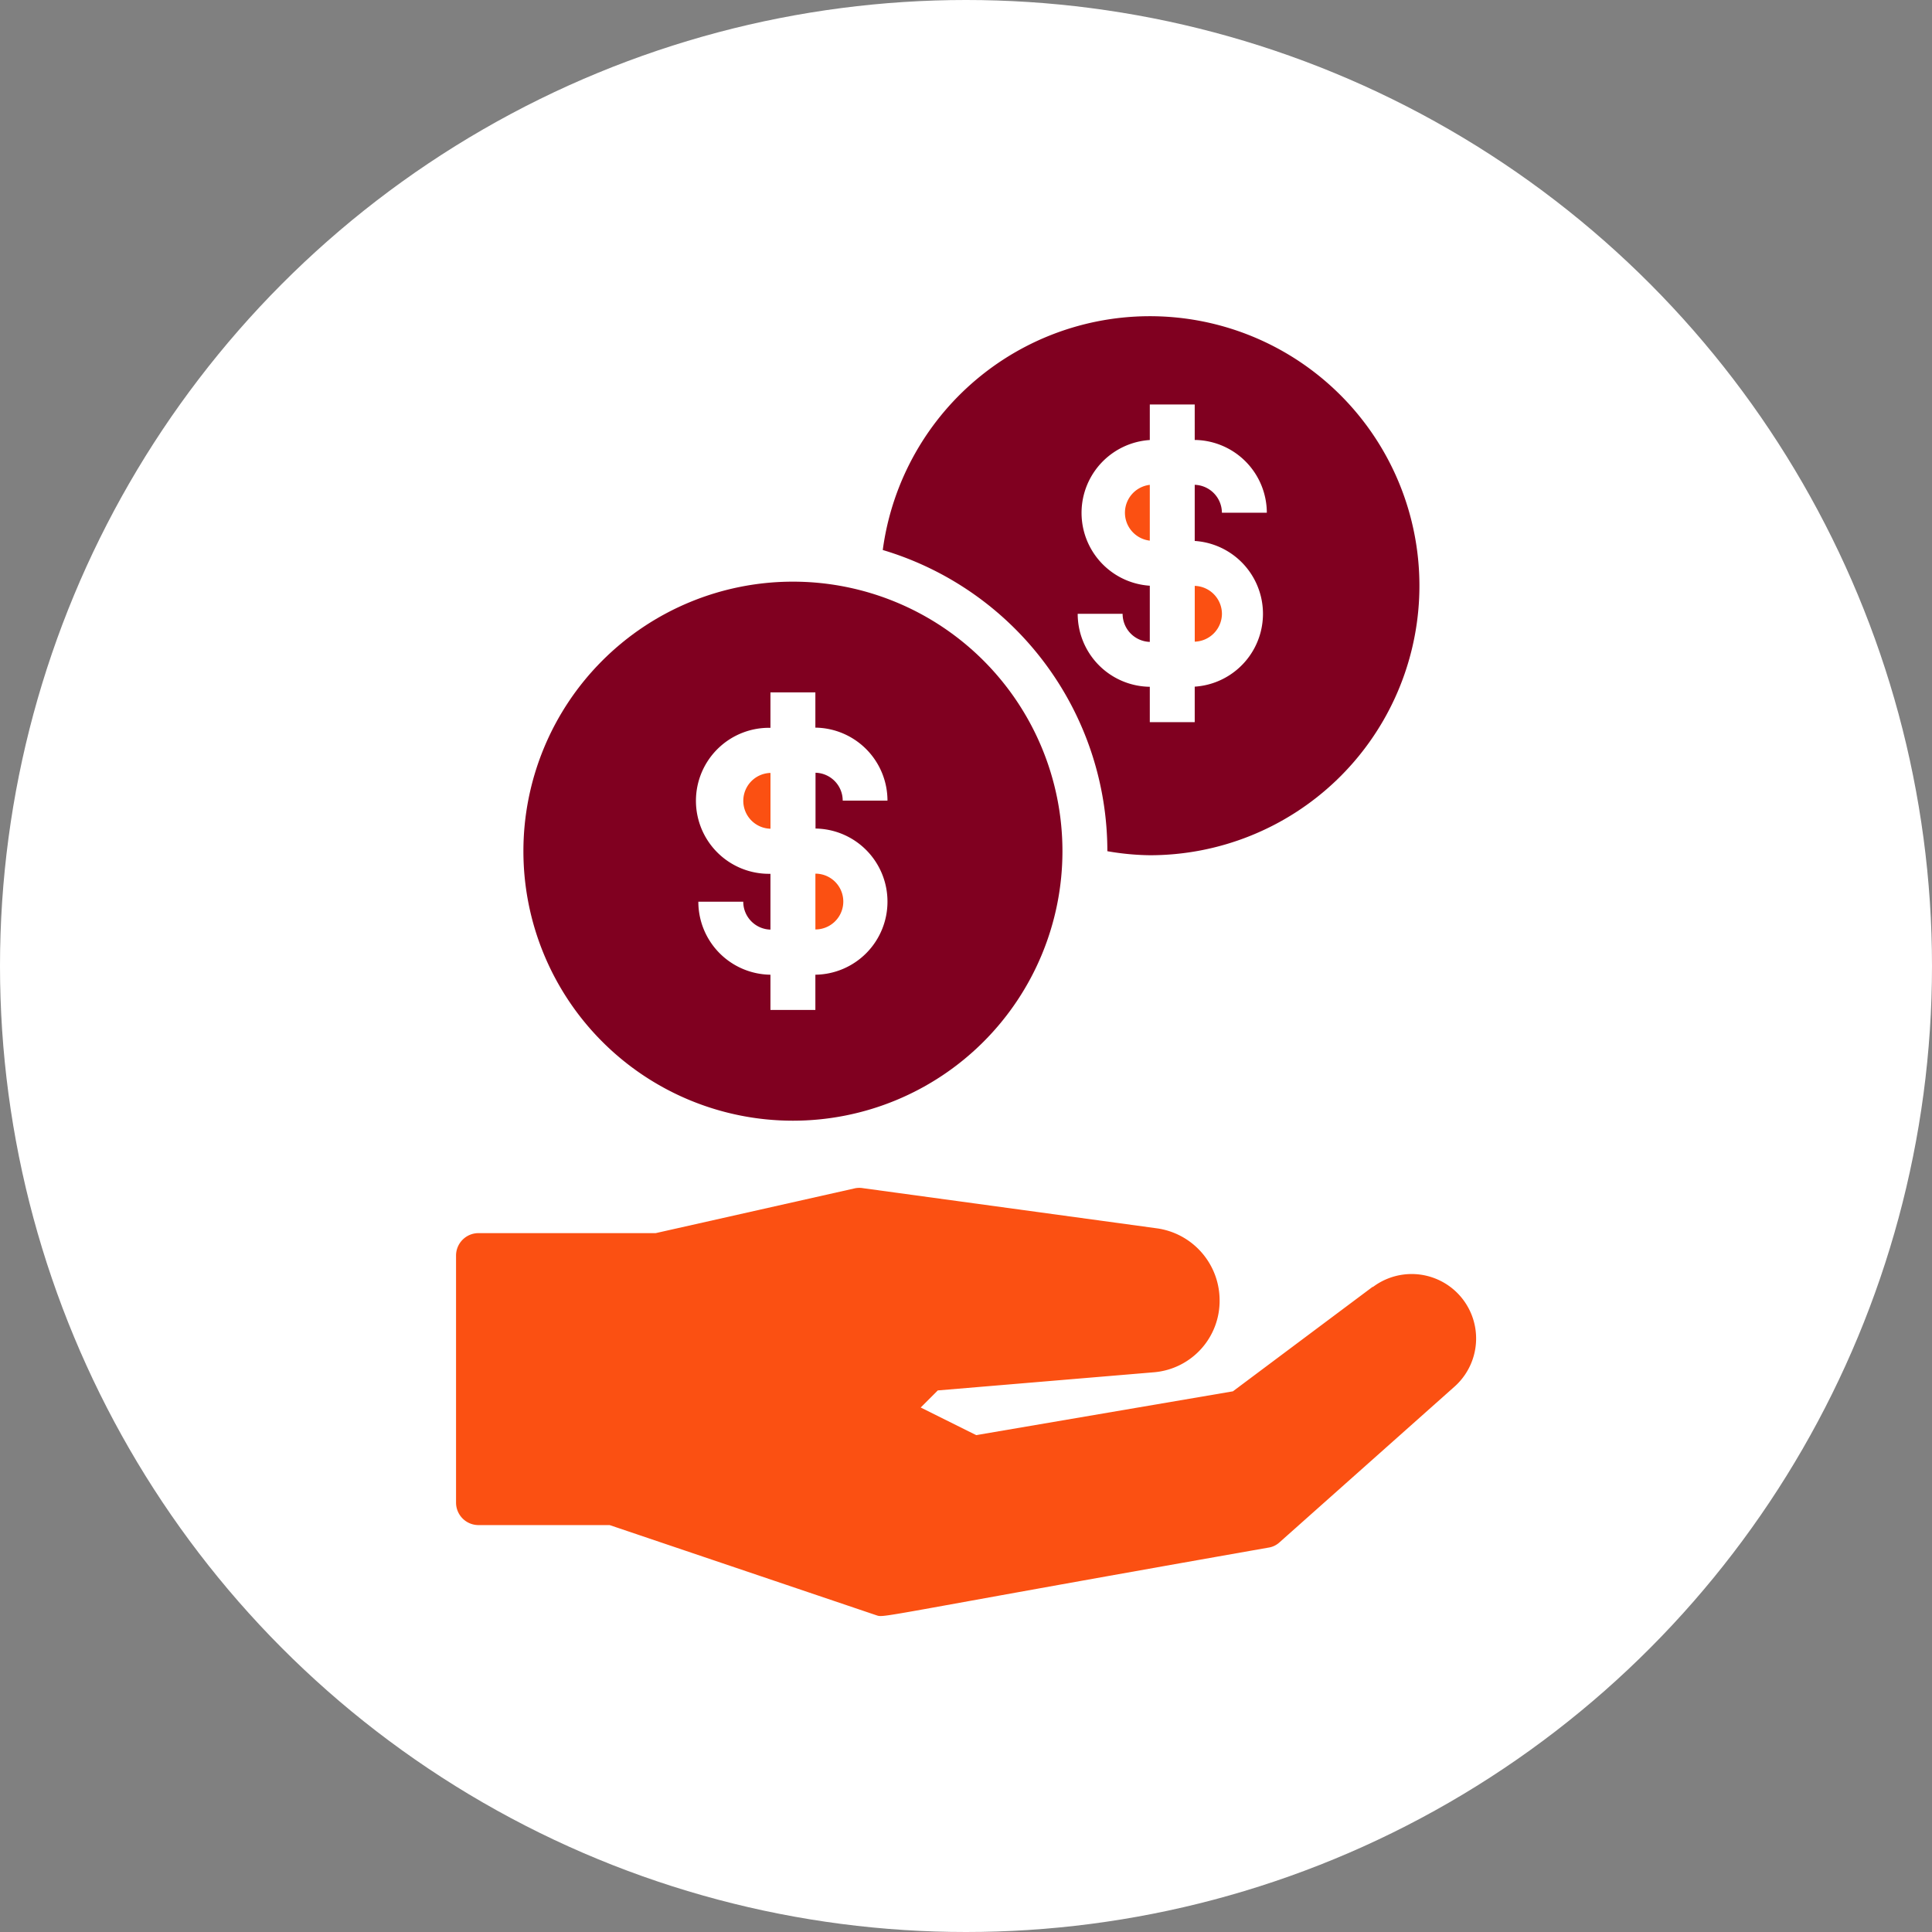 <svg xmlns="http://www.w3.org/2000/svg" width="62.322" height="62.322" viewBox="0 0 62.322 62.322">
  <rect x="0" y="0" width="62.322" height="62.322" fill="#808080" stroke="none"/>
  <g id="Group_11298" data-name="Group 11298" transform="translate(-1384.786 -4063.964)">
    <circle id="Ellipse_200" data-name="Ellipse 200" cx="31.161" cy="31.161" r="31.161" transform="translate(1384.786 4063.964)" fill="#fff"/>
    <g id="Layer_2" data-name="Layer 2" transform="translate(1399.497 4074.163)">
      <path id="Path_6499" data-name="Path 6499" d="M40.574,45.176,36.06,48.552l-8.281,1.413-1.79-.891.551-.551,6.991-.587a2.311,2.311,0,0,0,2.1-2.318A2.347,2.347,0,0,0,33.6,43.293L24.135,42a.725.725,0,0,0-.254,0l-6.441,1.449H11.724a.724.724,0,0,0-.724.724v7.969a.725.725,0,0,0,.724.725h4.231l8.578,2.9c.319.1-.355.123,12.671-2.173a.674.674,0,0,0,.355-.167L43.2,48.408a2.079,2.079,0,0,0-2.63-3.217Z" transform="translate(-11 -13.87)" fill="#fb5012"/>
      <path id="Path_6500" data-name="Path 6500" d="M41.576,10.69a.906.906,0,0,0,0,1.8Z" transform="translate(-19.197 -5.249)" fill="#fb5012"/>
      <path id="Path_6501" data-name="Path 6501" d="M44.767,16.088a.906.906,0,0,0-.877-.9v1.8A.906.906,0,0,0,44.767,16.088Z" transform="translate(-20.061 -6.488)" fill="#fb5012"/>
      <path id="Path_6502" data-name="Path 6502" d="M38.614,20.568A8.694,8.694,0,1,0,30,10.722a10.143,10.143,0,0,1,7.245,9.716h0A8.521,8.521,0,0,0,38.614,20.568Zm-2.326-7.788h1.449a.906.906,0,0,0,.877.906V11.874a2.355,2.355,0,0,1,0-4.7V6.027h1.449V7.172a2.355,2.355,0,0,1,2.326,2.347H40.94a.906.906,0,0,0-.877-.9v1.811a2.355,2.355,0,0,1,0,4.7v1.145H38.614V15.134a2.355,2.355,0,0,1-2.326-2.355Z" transform="translate(-16.235 -3.179)" fill="#800020"/>
      <path id="Path_6503" data-name="Path 6503" d="M23.79,24.408a.9.9,0,0,0,.877.906v-1.8A.9.9,0,0,0,23.79,24.408Z" transform="translate(-14.524 -8.78)" fill="#fb5012"/>
      <path id="Path_6504" data-name="Path 6504" d="M27,29.8A.9.9,0,0,0,27,28Z" transform="translate(-15.408 -10.017)" fill="#fb5012"/>
      <path id="Path_6505" data-name="Path 6505" d="M22.694,15a8.694,8.694,0,1,0,8.694,8.694A8.694,8.694,0,0,0,22.694,15Zm3.05,10.324a2.355,2.355,0,0,1-2.326,2.355v1.137H21.969V27.679a2.355,2.355,0,0,1-2.326-2.355h1.449a.9.9,0,0,0,.877.9v-1.8a2.355,2.355,0,1,1,0-4.709V18.572h1.449v1.137a2.355,2.355,0,0,1,2.326,2.355H24.3a.9.9,0,0,0-.877-.9v1.8A2.355,2.355,0,0,1,25.744,25.324Z" transform="translate(-11.827 -6.436)" fill="#800020"/>
    </g>
  </g>
</svg>
